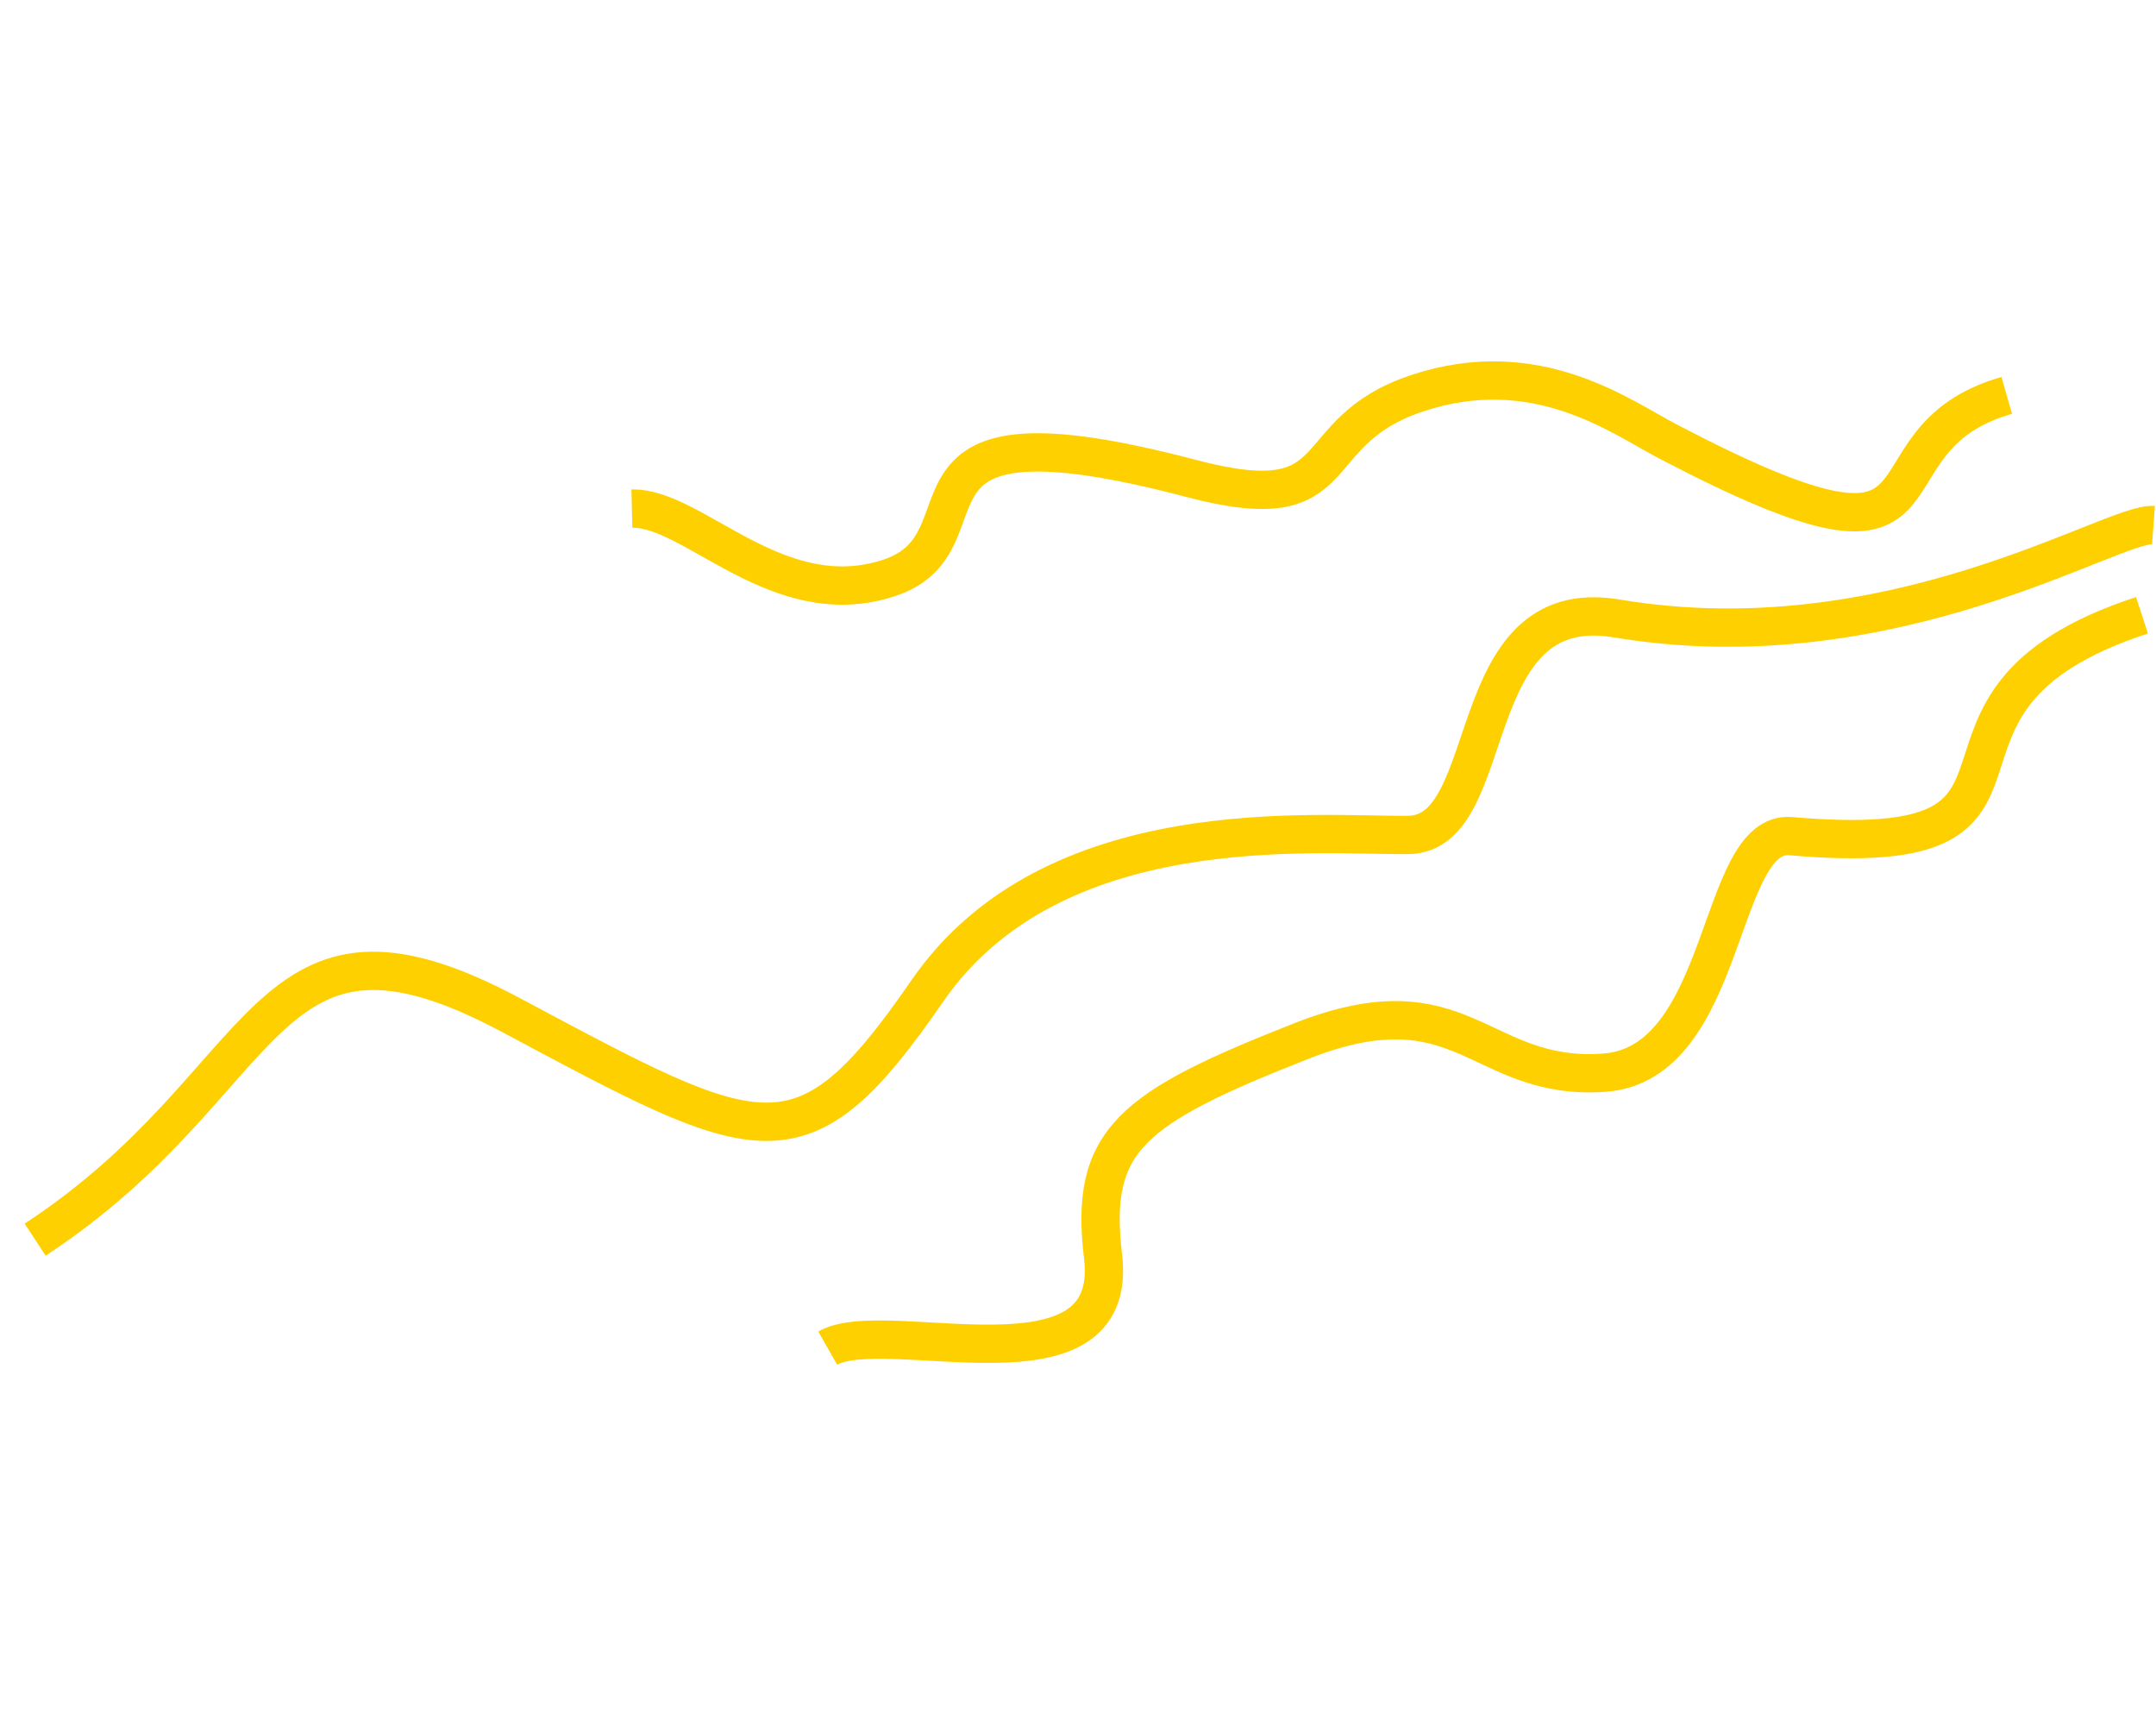 <svg width="1126" height="895" viewBox="0 0 1126 895" fill="none" xmlns="http://www.w3.org/2000/svg">
<path d="M18.351 647.27C144.712 564.482 135.383 459.84 266.773 529.959C398.162 600.078 418.64 612.697 484.217 517.531C549.794 422.365 687.102 436.478 735.539 435.956C783.976 435.435 762.03 309.112 844.25 322.901C987.798 346.975 1103.31 272.542 1124.69 274.146" stroke="#FFD000" stroke-width="20"/>
<path d="M1118.68 321.26C978.336 367.115 1095.06 450.489 935.26 436.593C896.434 433.217 902.877 555.77 837.518 560.127C772.159 564.485 764.344 510.24 679.581 543.589C590.561 578.613 568.806 595.265 576.081 655.988C585.091 731.18 462.792 686.488 432.291 703.918" stroke="#FFD000" stroke-width="20"/>
<path d="M1048.05 206.446C964.441 230.36 1033.92 315.702 870.817 230.361C846.377 217.573 802.414 184.729 740.307 205.264C678.201 225.799 707.007 272.193 622.055 249.801C453.082 205.264 522.228 282.806 464.199 301.805C406.17 320.805 362.312 264.81 330 265.556" stroke="#FFD000" stroke-width="20"/>
</svg>
